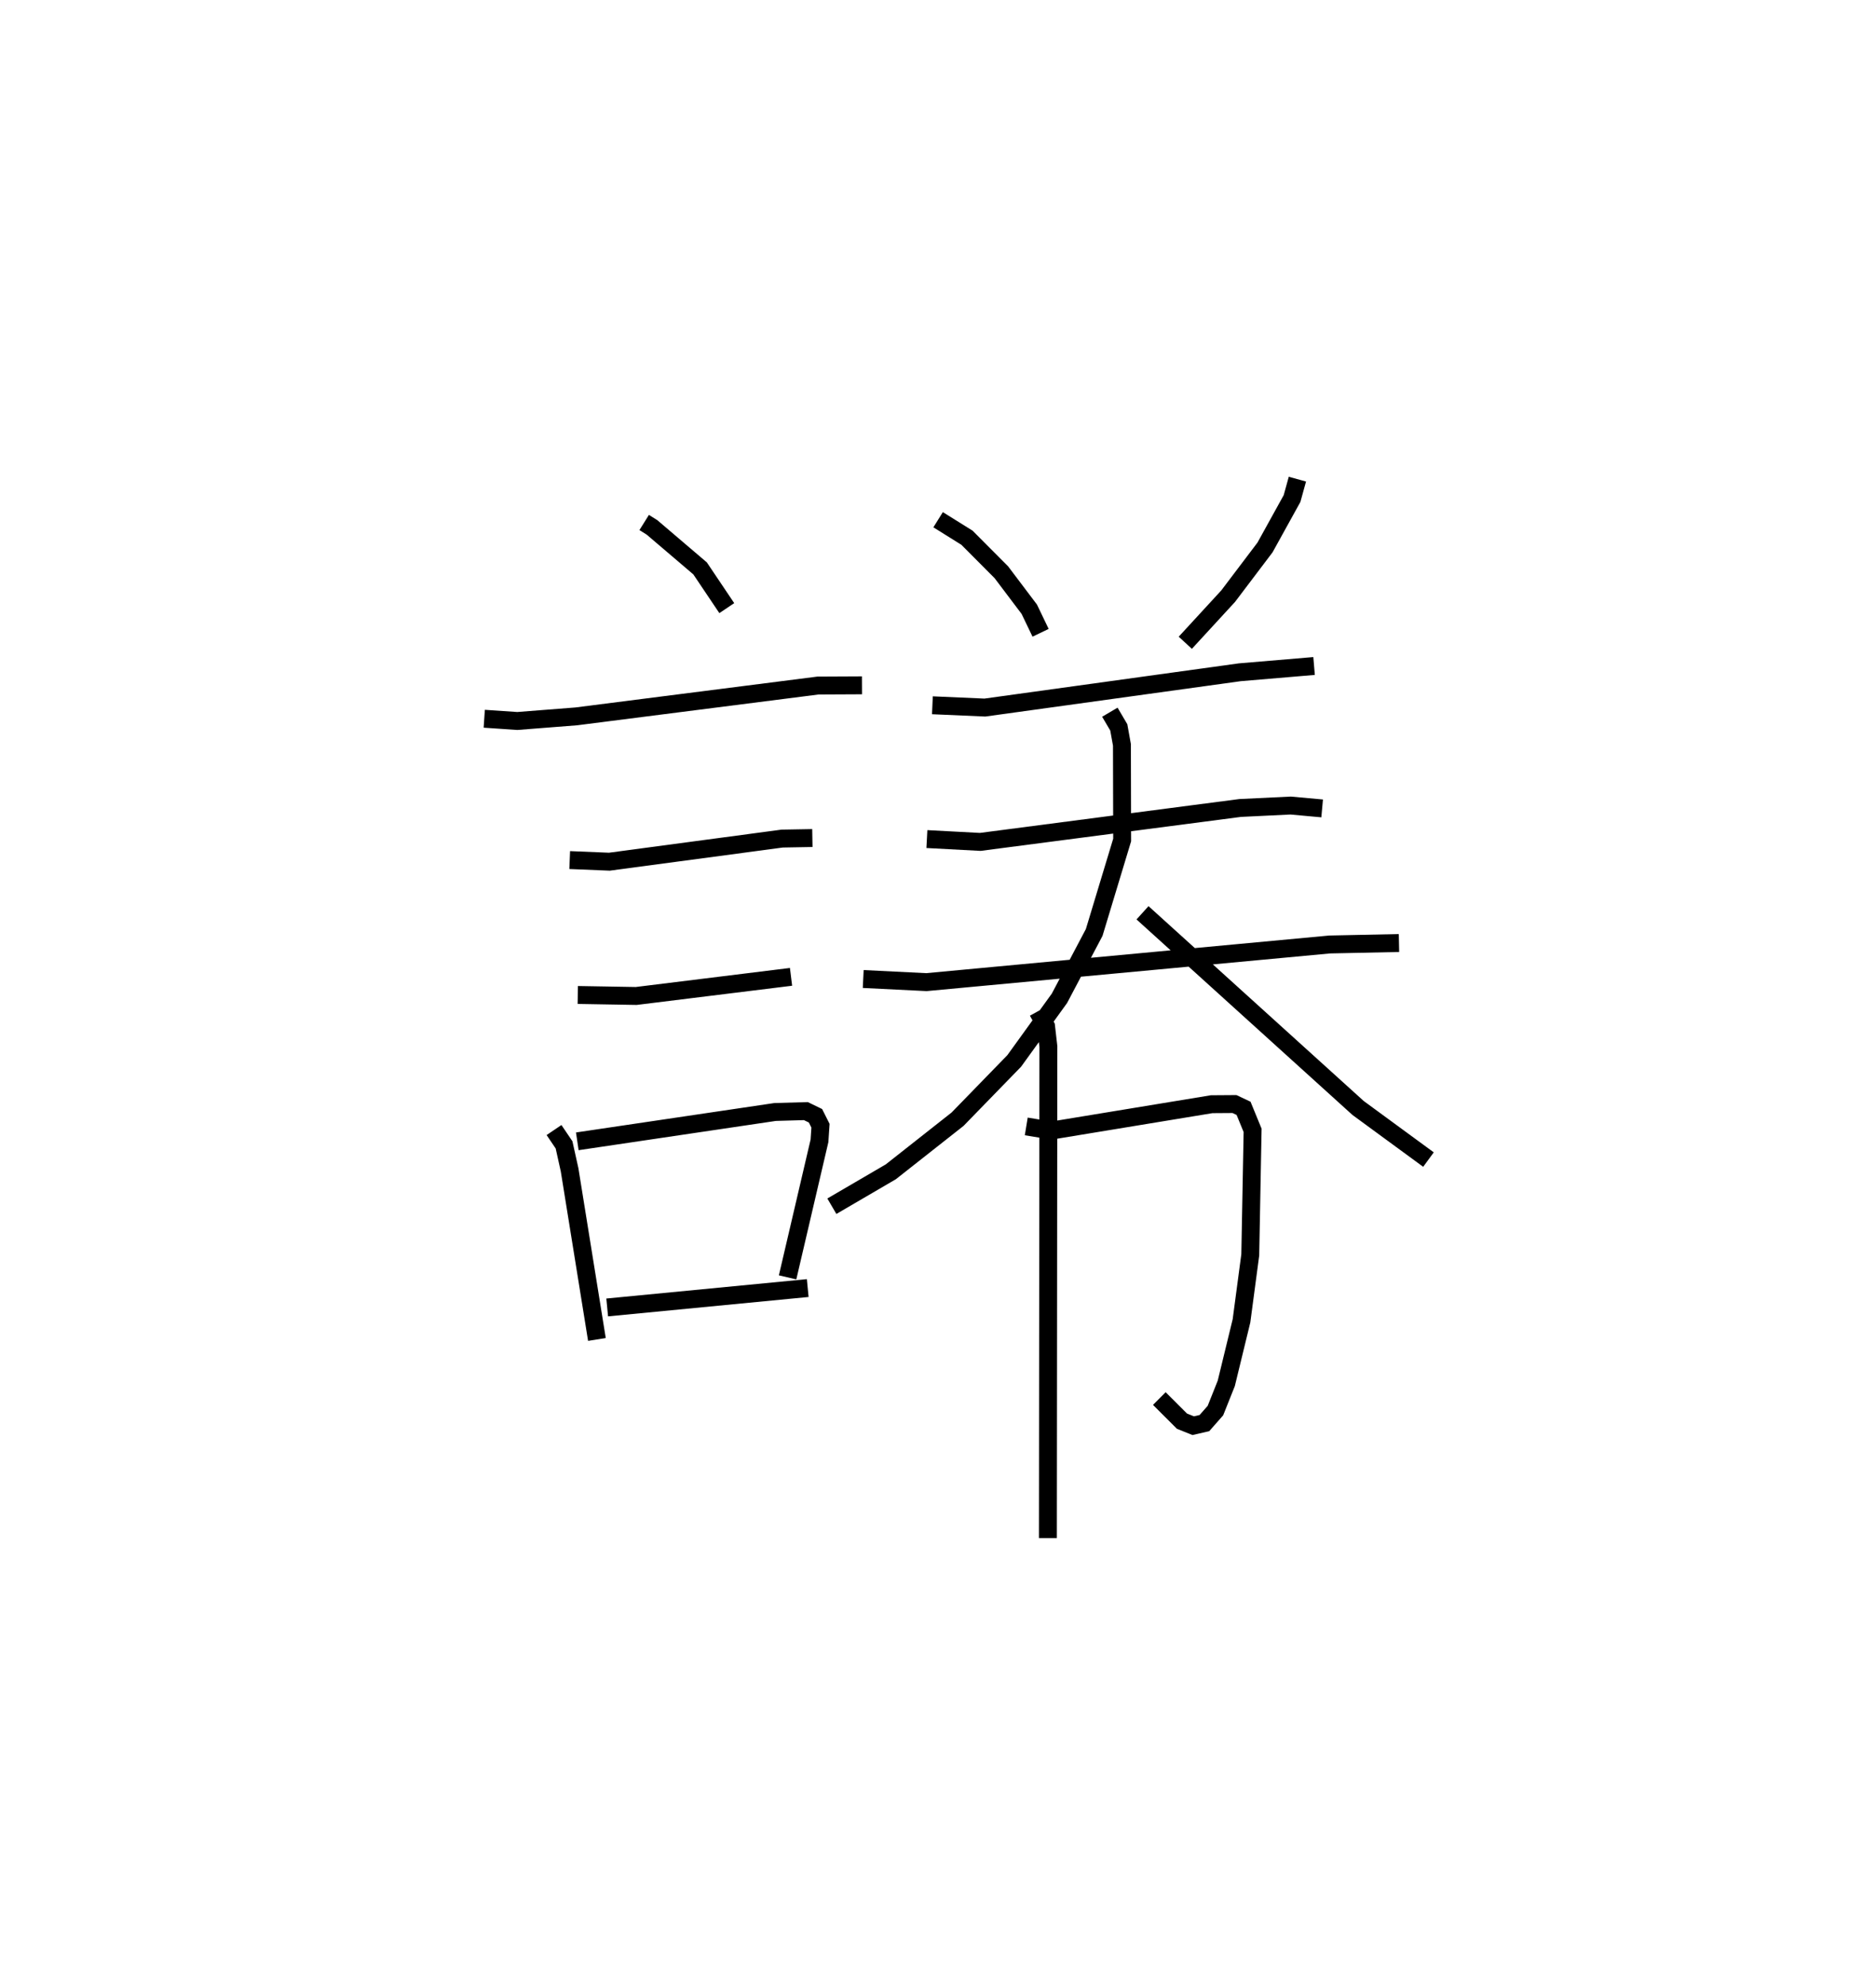 <?xml version="1.0" encoding="utf-8" ?>
<svg baseProfile="full" height="110.876" version="1.1" width="104.803" xmlns="http://www.w3.org/2000/svg" xmlns:ev="http://www.w3.org/2001/xml-events" xmlns:xlink="http://www.w3.org/1999/xlink"><defs /><rect fill="white" height="110.876" width="104.803" x="0" y="0" /><path d="M25,25 m0.0,0.0 m10.987,4.172 l0.438,0.274 2.686,2.289 l1.491,2.218 m-13.549,6.176 l1.846,0.125 3.291,-0.257 l13.508,-1.722 2.456,-0.012 m-16.327,9.756 l2.216,0.091 9.655,-1.291 l1.685,-0.03 m-13.105,8.762 l3.263,0.056 8.65,-1.068 m-13.24,8.553 l0.56,0.828 0.31,1.396 l1.526,9.468 m-1.096,-11.062 l11.051,-1.638 1.719,-0.049 l0.536,0.26 0.28,0.556 l-0.056,0.842 -1.782,7.624 m-10.078,1.68 l11.203,-1.082 m7.284,-42.898 l1.612,1.005 1.922,1.929 l1.56,2.065 0.631,1.314 m14.347,-8.578 l-0.299,1.082 -1.51,2.731 l-2.061,2.722 -2.393,2.6 m-14.128,3.49 l2.931,0.128 14.243,-1.971 l4.148,-0.35 m-21.63,9.663 l2.98,0.158 14.519,-1.894 l2.823,-0.136 1.759,0.16 m-25.638,9.525 l3.532,0.174 22.531,-2.102 l3.867,-0.081 m-16.152,-12.887 l0.499,0.847 0.176,0.977 l0.012,5.311 -1.562,5.162 l-1.94,3.675 -2.527,3.498 l-3.165,3.253 -3.729,2.937 l-3.294,1.922 m17.355,-16.383 l12.043,10.898 3.932,2.881 m-22.47,-1.851 l1.408,0.231 8.95,-1.472 l1.274,-0.009 0.508,0.239 l0.505,1.231 -0.131,6.951 l-0.49,3.683 -0.85,3.491 l-0.606,1.519 -0.615,0.699 l-0.627,0.144 -0.626,-0.25 l-1.266,-1.264 m-6.792,-21.618 l0.465,0.841 0.129,1.125 l-0.027,27.442 " fill="none" stroke="black" stroke-width="1" /></svg>
